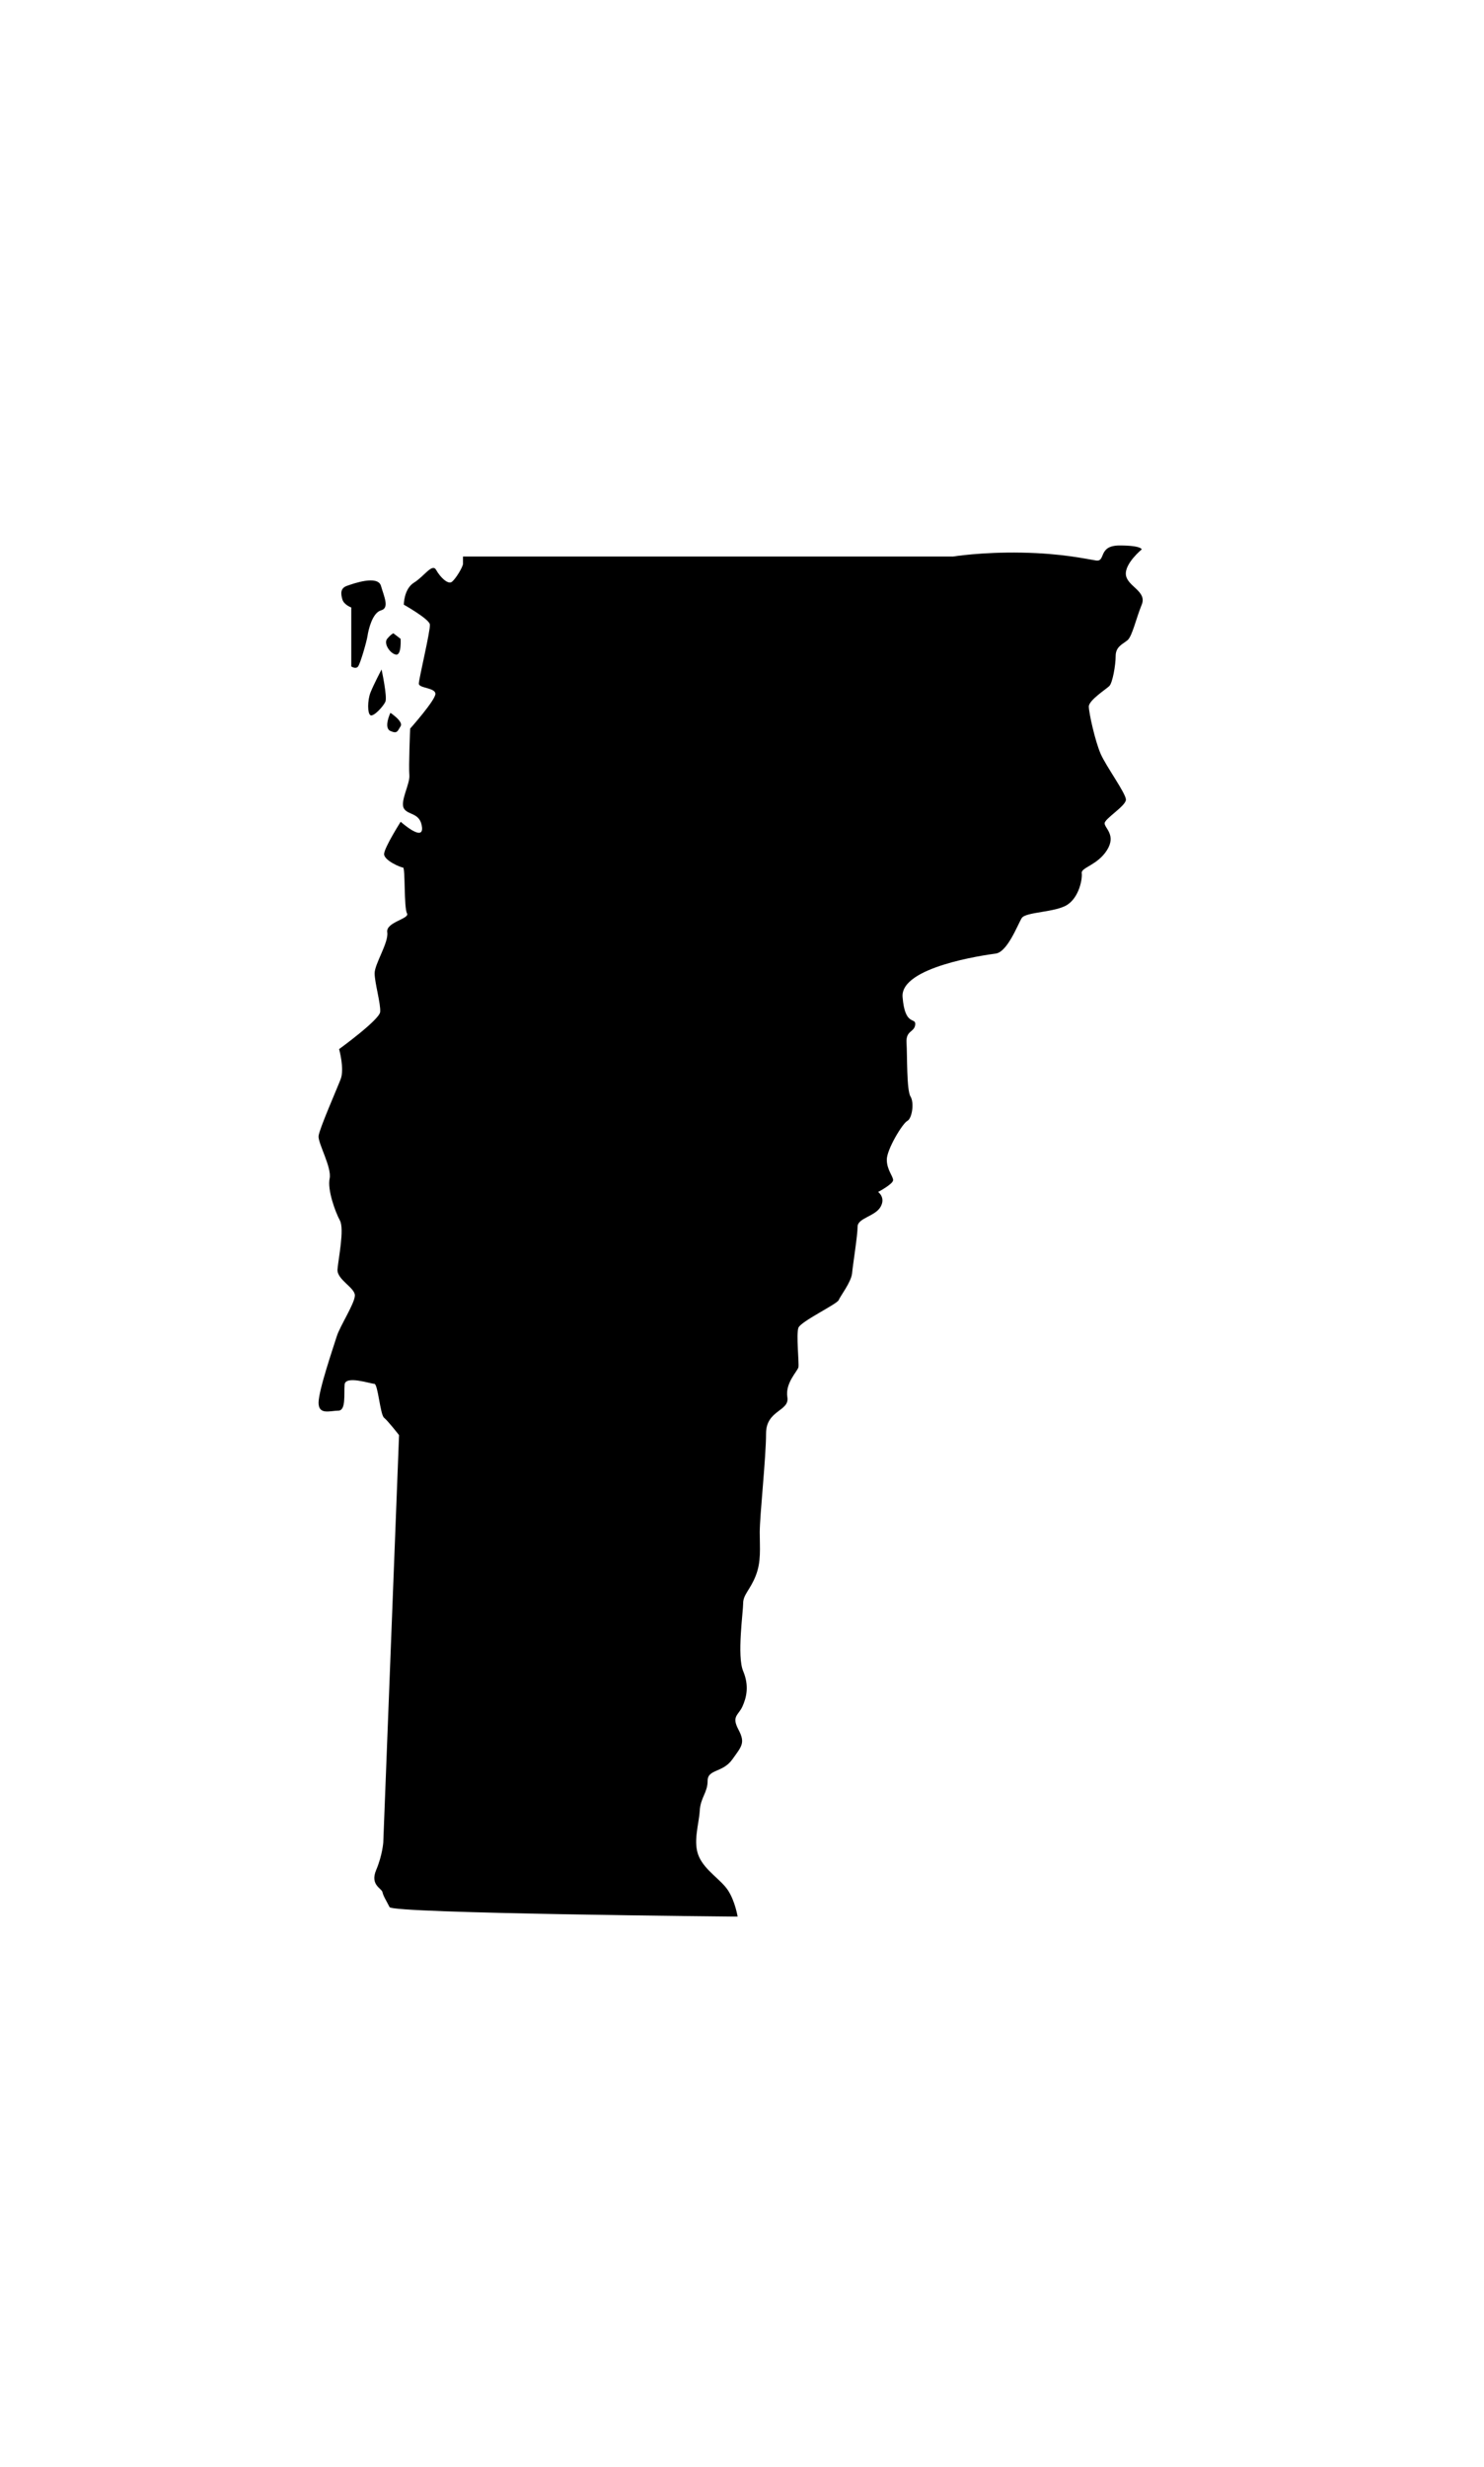 <?xml version="1.0" ?>
<svg xmlns="http://www.w3.org/2000/svg" xmlns:ev="http://www.w3.org/2001/xml-events" xmlns:xlink="http://www.w3.org/1999/xlink" baseProfile="full" enable-background="new 0 0 100 100" height="600px" version="1.1" viewBox="0 0 100 100" width="361px" x="0px" xml:space="preserve" y="0px">
	<defs/>
	<path d="M 23.67,11.794 L 23.67,7.823 C 23.67,7.823 23.174,7.646 23.068,7.273 C 22.962,6.901 22.925,6.529 23.368,6.37 C 23.812,6.21 25.46,5.625 25.673,6.37 C 25.886,7.114 26.258,7.858 25.673,8.018 C 25.089,8.178 24.822,9.348 24.769,9.72 C 24.716,10.092 24.29,11.581 24.131,11.795 C 23.972,12.006 23.67,11.794 23.67,11.794"/>
	<path d="M 27.211,7.635 C 27.211,7.635 27.211,6.572 27.902,6.146 C 28.593,5.72 29.125,4.817 29.391,5.295 C 29.657,5.774 30.189,6.305 30.454,6.093 C 30.721,5.88 31.2,5.082 31.2,4.87 C 31.2,4.658 31.2,4.391 31.2,4.391 L 64.224,4.391 C 64.224,4.391 66.139,4.078 68.852,4.128 C 71.564,4.178 73.16,4.55 73.85,4.657 C 74.541,4.763 73.956,3.646 75.446,3.646 C 76.936,3.646 76.935,3.912 76.935,3.912 C 76.935,3.912 75.765,4.869 75.871,5.641 C 75.978,6.412 77.308,6.731 76.935,7.635 C 76.562,8.538 76.297,9.762 75.978,10.028 C 75.659,10.294 75.179,10.454 75.179,11.092 C 75.179,11.73 74.967,12.9 74.754,13.113 C 74.541,13.325 73.371,14.071 73.371,14.495 C 73.371,14.92 73.797,16.835 74.169,17.686 C 74.541,18.537 75.87,20.345 75.87,20.771 C 75.87,21.196 74.435,22.047 74.435,22.366 C 74.435,22.685 75.232,23.163 74.593,24.174 C 73.955,25.185 72.839,25.344 72.892,25.716 C 72.946,26.089 72.732,27.311 71.935,27.843 C 71.137,28.374 69.117,28.322 68.851,28.746 C 68.584,29.172 67.893,31.033 67.095,31.14 C 66.298,31.246 60.661,32.044 60.82,34.064 C 60.98,36.085 61.724,35.394 61.672,35.925 C 61.619,36.458 61.033,36.298 61.087,37.149 C 61.14,38 61.087,40.339 61.353,40.765 C 61.62,41.19 61.458,42.254 61.14,42.414 C 60.821,42.573 59.758,44.328 59.758,45.019 C 59.758,45.711 60.183,46.137 60.183,46.402 C 60.183,46.668 59.172,47.2 59.172,47.2 C 59.172,47.2 59.704,47.573 59.332,48.211 C 58.959,48.849 57.789,48.956 57.789,49.54 C 57.789,50.125 57.471,52.093 57.418,52.677 C 57.363,53.263 56.62,54.22 56.514,54.486 C 56.407,54.753 53.96,55.922 53.802,56.347 C 53.641,56.772 53.855,58.741 53.802,59.006 C 53.748,59.272 52.898,60.069 53.057,61.027 C 53.216,61.984 51.621,61.878 51.621,63.472 C 51.621,65.068 51.195,69.003 51.195,70.12 C 51.195,71.236 51.301,72.087 50.929,73.044 C 50.556,74.001 50.078,74.32 50.078,74.905 C 50.078,75.49 49.652,78.468 50.078,79.478 C 50.503,80.489 50.291,81.287 50.025,81.872 C 49.758,82.457 49.28,82.511 49.758,83.415 C 50.237,84.318 49.989,84.531 49.342,85.435 C 48.694,86.339 47.683,86.074 47.683,86.872 C 47.683,87.67 47.204,87.989 47.152,88.893 C 47.099,89.797 46.673,91.02 47.099,91.977 C 47.524,92.935 48.587,93.52 49.067,94.264 C 49.545,95.009 49.705,96.019 49.705,96.019 C 49.705,96.019 26.465,95.807 26.252,95.381 C 26.039,94.955 25.827,94.636 25.773,94.37 C 25.719,94.104 24.922,93.891 25.348,92.881 C 25.773,91.871 25.827,91.02 25.827,91.02 L 26.89,63.58 C 26.89,63.58 26.145,62.623 25.88,62.41 C 25.615,62.197 25.471,60.124 25.223,60.124 C 24.975,60.124 23.274,59.538 23.221,60.177 C 23.168,60.815 23.327,61.932 22.796,61.932 C 22.265,61.932 21.467,62.25 21.467,61.4 C 21.467,60.55 22.477,57.625 22.69,56.933 C 22.903,56.241 23.913,54.7 23.913,54.168 C 23.913,53.636 22.69,53.104 22.743,52.413 C 22.796,51.721 23.222,49.7 22.903,49.116 C 22.584,48.531 22.052,47.041 22.212,46.298 C 22.372,45.553 21.414,43.904 21.468,43.425 C 21.521,42.946 22.691,40.287 22.957,39.596 C 23.223,38.904 22.851,37.575 22.851,37.575 C 22.851,37.575 25.563,35.607 25.617,35.075 C 25.67,34.542 25.244,33.107 25.244,32.469 C 25.244,31.831 26.201,30.395 26.095,29.704 C 25.988,29.012 27.637,28.8 27.425,28.427 C 27.212,28.055 27.318,25.343 27.159,25.343 C 26.999,25.343 25.883,24.864 25.883,24.439 C 25.883,24.014 27,22.259 27,22.259 C 27,22.259 28.542,23.642 28.436,22.631 C 28.33,21.621 27.478,21.834 27.213,21.355 C 26.947,20.876 27.638,19.707 27.585,19.122 C 27.532,18.537 27.638,15.984 27.638,15.984 C 27.638,15.984 29.34,14.07 29.34,13.644 C 29.34,13.218 28.223,13.272 28.223,12.953 C 28.223,12.634 29.021,9.337 28.967,8.964 C 28.913,8.593 27.211,7.635 27.211,7.635"/>
	<path d="M 25.711,12.0 C 25.711,12.0 26.116,13.86 25.967,14.18 C 25.818,14.499 25.179,15.191 24.967,15.084 C 24.755,14.978 24.755,14.084 24.967,13.548 C 25.18,13.01 25.711,12.0 25.711,12.0"/>
	<path d="M 26.994,9.934 C 26.994,9.934 27.069,11.052 26.686,10.998 C 26.303,10.945 25.824,10.253 26.09,9.934 C 26.356,9.615 26.507,9.562 26.507,9.562 L 26.994,9.934"/>
	<path d="M 26.307,14.92 C 26.307,14.92 27.201,15.505 26.994,15.824 C 26.786,16.143 26.786,16.356 26.307,16.143 C 25.828,15.93 26.307,14.92 26.307,14.92"/>
</svg>
